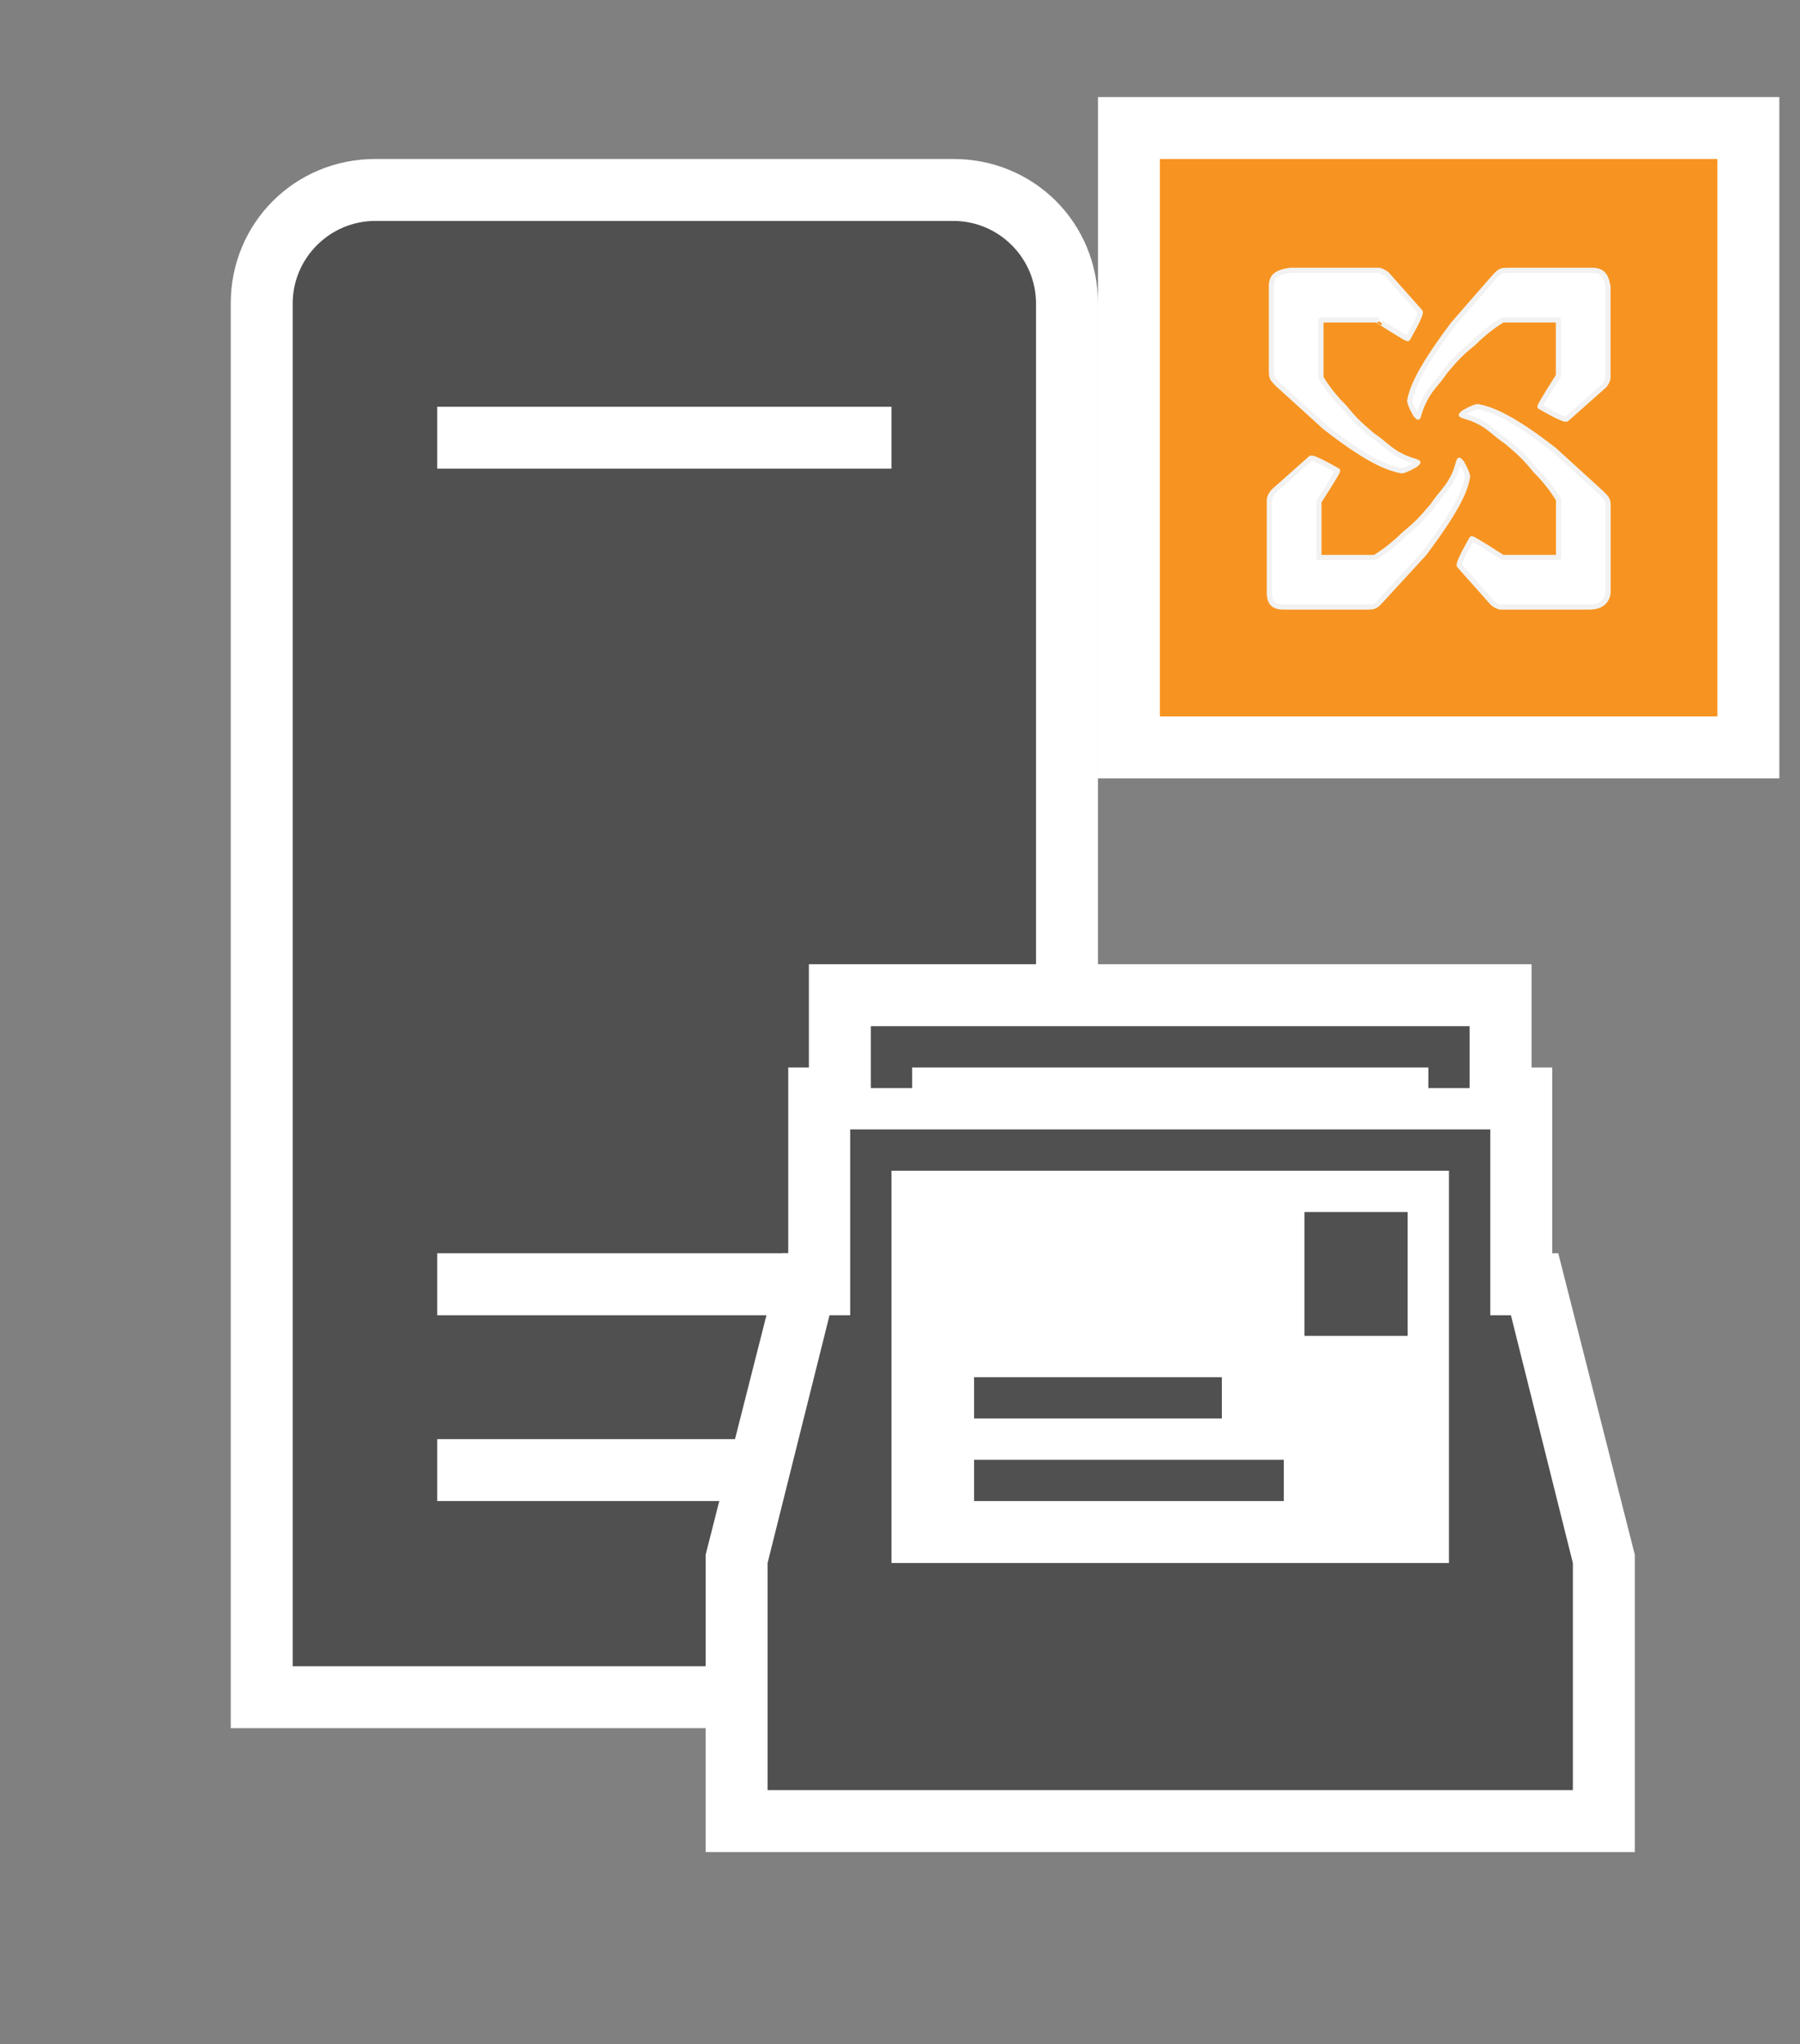 <svg xmlns="http://www.w3.org/2000/svg" xmlns:v="http://schemas.microsoft.com/visio/2003/SVGExtensions/" width="87.175" height="99" viewBox="0 0 65.381 74.25" color-interpolation-filters="sRGB" fill="none" fill-rule="evenodd" font-size="12" overflow="visible" stroke-linecap="square" stroke-miterlimit="3">
  <rect x="0" y="0" width="65.381" height="74.25" fill="#808080" stroke="none"/>
  <v:documentProperties v:langID="4108" v:metric="true" v:viewMarkup="false"/>
  <style>
    .st1,.st2{fill:#fff;stroke:none;stroke-linecap:butt;stroke-width:.75}.st2{fill:#505050}.st4{fill:url(#grad0-29);stroke:#f2f2f2;stroke-linecap:round;stroke-linejoin:round;stroke-width:.188}
  </style>
  <defs id="Patterns_And_Gradients">
    <linearGradient id="grad0-29" x2="1" gradientTransform="rotate(90 .5 .5)">
      <stop offset="0" stop-color="#fff"/>
      <stop offset="1" stop-color="#fff"/>
    </linearGradient>
    <radialGradient id="grad7-39" cx="0" cy="0" r="1.4">
      <stop offset="0" stop-color="#fff"/>
      <stop offset="1" stop-color="#fff"/>
    </radialGradient>
  </defs>
  <g v:mID="0" v:index="1" v:groupContext="foregroundPage">
    <v:pageProperties v:drawingScale=".039" v:pageScale=".039" v:drawingUnits="24" v:shadowOffsetX="8.504" v:shadowOffsetY="-8.504"/>
    <v:layer v:name="symbols" v:index="0"/>
    <g id="group509-1" transform="translate(8.381 -6.975)" v:mID="509" v:groupContext="group" v:layerMember="0">
      <g id="group510-2" transform="translate(0 -4.5)" v:mID="510" v:groupContext="group" v:layerMember="0">
        <g id="shape511-3" v:mID="511" v:groupContext="shape" v:layerMember="0">
          <path d="M0 74.25V22.5c0-2.93 2.33-5.25 5.25-5.25h21c2.93 0 5.25 2.32 5.25 5.25v51.75H0z" class="st1"/>
        </g>
        <g id="shape512-5" v:mID="512" v:groupContext="shape" v:layerMember="0" transform="translate(2.25 -2.25)">
          <path d="M24 21.75H3c-1.65 0-3 1.35-3 3v49.5h27v-49.5c0-1.65-1.35-3-3-3zm-2.25 46.5H5.25V66h16.5v2.25zm0-6.75H5.25v-2.25h16.5v2.25zm0-30.75H5.25V28.5h16.5v2.25z" class="st2"/>
        </g>
      </g>
      <g id="group513-7" transform="translate(17.25)" v:mID="513" v:groupContext="group" v:layerMember="0">
        <g id="shape514-8" v:mID="514" v:groupContext="shape" v:layerMember="0">
          <path d="M0 74.25v-10.8L2.78 52.5H3v-6.75h.75V42H30v3.75h.75v6.75h.22l2.78 10.95v10.8H0z" class="st1"/>
        </g>
        <g id="shape515-10" v:mID="515" v:groupContext="shape" v:layerMember="0" transform="translate(21.75 -18.75)">
          <path class="st2" d="M0 69.75h3.75v4.5H0z"/>
        </g>
        <g id="shape516-12" v:mID="516" v:groupContext="shape" v:layerMember="0" transform="translate(9.75 -15.75)">
          <path class="st2" d="M0 72.75h9v1.5H0z"/>
        </g>
        <g id="shape517-14" v:mID="517" v:groupContext="shape" v:layerMember="0" transform="translate(9.75 -12.75)">
          <path class="st2" d="M0 72.75h11.25v1.5H0z"/>
        </g>
        <g id="shape518-16" v:mID="518" v:groupContext="shape" v:layerMember="0" transform="translate(6 -27.75)">
          <path d="M0 72v2.25h1.5v-.75h18.75v.75h1.5V72H0z" class="st2"/>
        </g>
        <g id="shape519-18" v:mID="519" v:groupContext="shape" v:layerMember="0" transform="translate(2.25 -2.25)">
          <path d="M27 57h-.75v-6.75H3V57h-.75L0 66v8.25h29.25V66L27 57zm-2.25 0v9H4.5V51.75h20.25V57z" class="st2"/>
        </g>
      </g>
      <g id="group520-20" transform="translate(31.5 -39)" v:mID="520" v:groupContext="group" v:layerMember="0">
        <g id="shape521-21" v:mID="521" v:groupContext="shape" v:layerMember="0">
          <path class="st1" d="M0 49.5h24.75v24.75H0z"/>
        </g>
        <g id="shape522-23" v:mID="522" v:groupContext="shape" v:layerMember="0" transform="translate(2.25 -2.25)">
          <path fill="#f79421" stroke-linecap="butt" stroke-width=".75" d="M0 54h20.25v20.25H0z"/>
        </g>
        <g id="group523-25" transform="translate(6.225 -6.225)" v:mID="523" v:groupContext="group" v:layerMember="0">
          <g id="shape524-26" v:mID="524" v:groupContext="shape" v:layerMember="0" transform="translate(5.1 -6.75)">
            <path d="M6.6 68.77H3.68c-.38 0-.38 0-.6.23l-1.5 1.72C.23 72.52.08 73.12 0 73.5c0 .15.22.52.22.52l.08.08c.08-.23.08-.3.23-.6.22-.45.45-.6.75-1.05.44-.53.6-.68 1.05-1.05.52-.53 1.05-.83 1.05-.83H5.4v2.03s-.67 1.05-.67 1.12c0 0 .9.53.97.45l1.35-1.2c.08-.07.15-.22.15-.3v-3.3c-.07-.45-.22-.6-.6-.6z" class="st4"/>
          </g>
          <g id="shape525-30" v:mID="525" v:groupContext="shape" v:layerMember="0" transform="translate(.075 -4.95)">
            <path d="M0 67.57v2.93c0 .37 0 .37.22.6l1.73 1.57c1.73 1.35 2.4 1.5 2.77 1.58.16 0 .53-.23.53-.23l.07-.07c-.15-.08-.3-.08-.59-.23-.45-.22-.6-.45-1.05-.75-.53-.45-.68-.6-1.05-1.05-.53-.52-.83-1.05-.83-1.05v-2.02-.08h2.03c-.01 0 1.05.68 1.12.68 0 0 .53-.9.45-.98l-1.2-1.35c-.07-.07-.23-.15-.3-.15H.68c-.53.08-.68.23-.68.6z" class="st4"/>
          </g>
          <g id="shape526-33" v:mID="526" v:groupContext="shape" v:layerMember="0">
            <path d="M.53 74.25h2.92c.38 0 .38 0 .6-.23l1.58-1.72c1.35-1.8 1.5-2.4 1.57-2.78 0-.15-.22-.52-.22-.52l-.08-.08c-.07.15-.07.3-.22.6-.23.45-.45.6-.75 1.05-.45.53-.6.68-1.05 1.05-.53.53-1.05.83-1.05.83H1.88 1.8v-2.03s.68-1.05.68-1.12c0 0-.9-.53-.98-.45l-1.35 1.2c-.07.07-.15.22-.15.3v3.37c0 .38.15.53.53.53z" class="st4"/>
          </g>
          <g id="shape527-36" v:mID="527" v:groupContext="shape" v:layerMember="0" transform="translate(6.825)">
            <path d="M5.48 73.65v-2.93c0-.37 0-.37-.23-.6l-1.72-1.57C1.8 67.2 1.12 67.05.75 66.97c-.15 0-.53.23-.53.23l-.07.07c.15.08.3.08.6.23.45.22.6.45 1.05.75.53.45.68.6 1.05 1.05.53.52.83 1.05.83 1.05v2.1H1.65S.6 71.77.53 71.77c0 0-.53.9-.45.98l1.2 1.35c.07.07.22.15.3.15H4.8c.45 0 .68-.23.68-.6z" fill="url(#grad7-39)" stroke="#f2f2f2" stroke-linecap="round" stroke-linejoin="round" stroke-width=".188"/>
          </g>
        </g>
      </g>
    </g>
  </g>
</svg>
